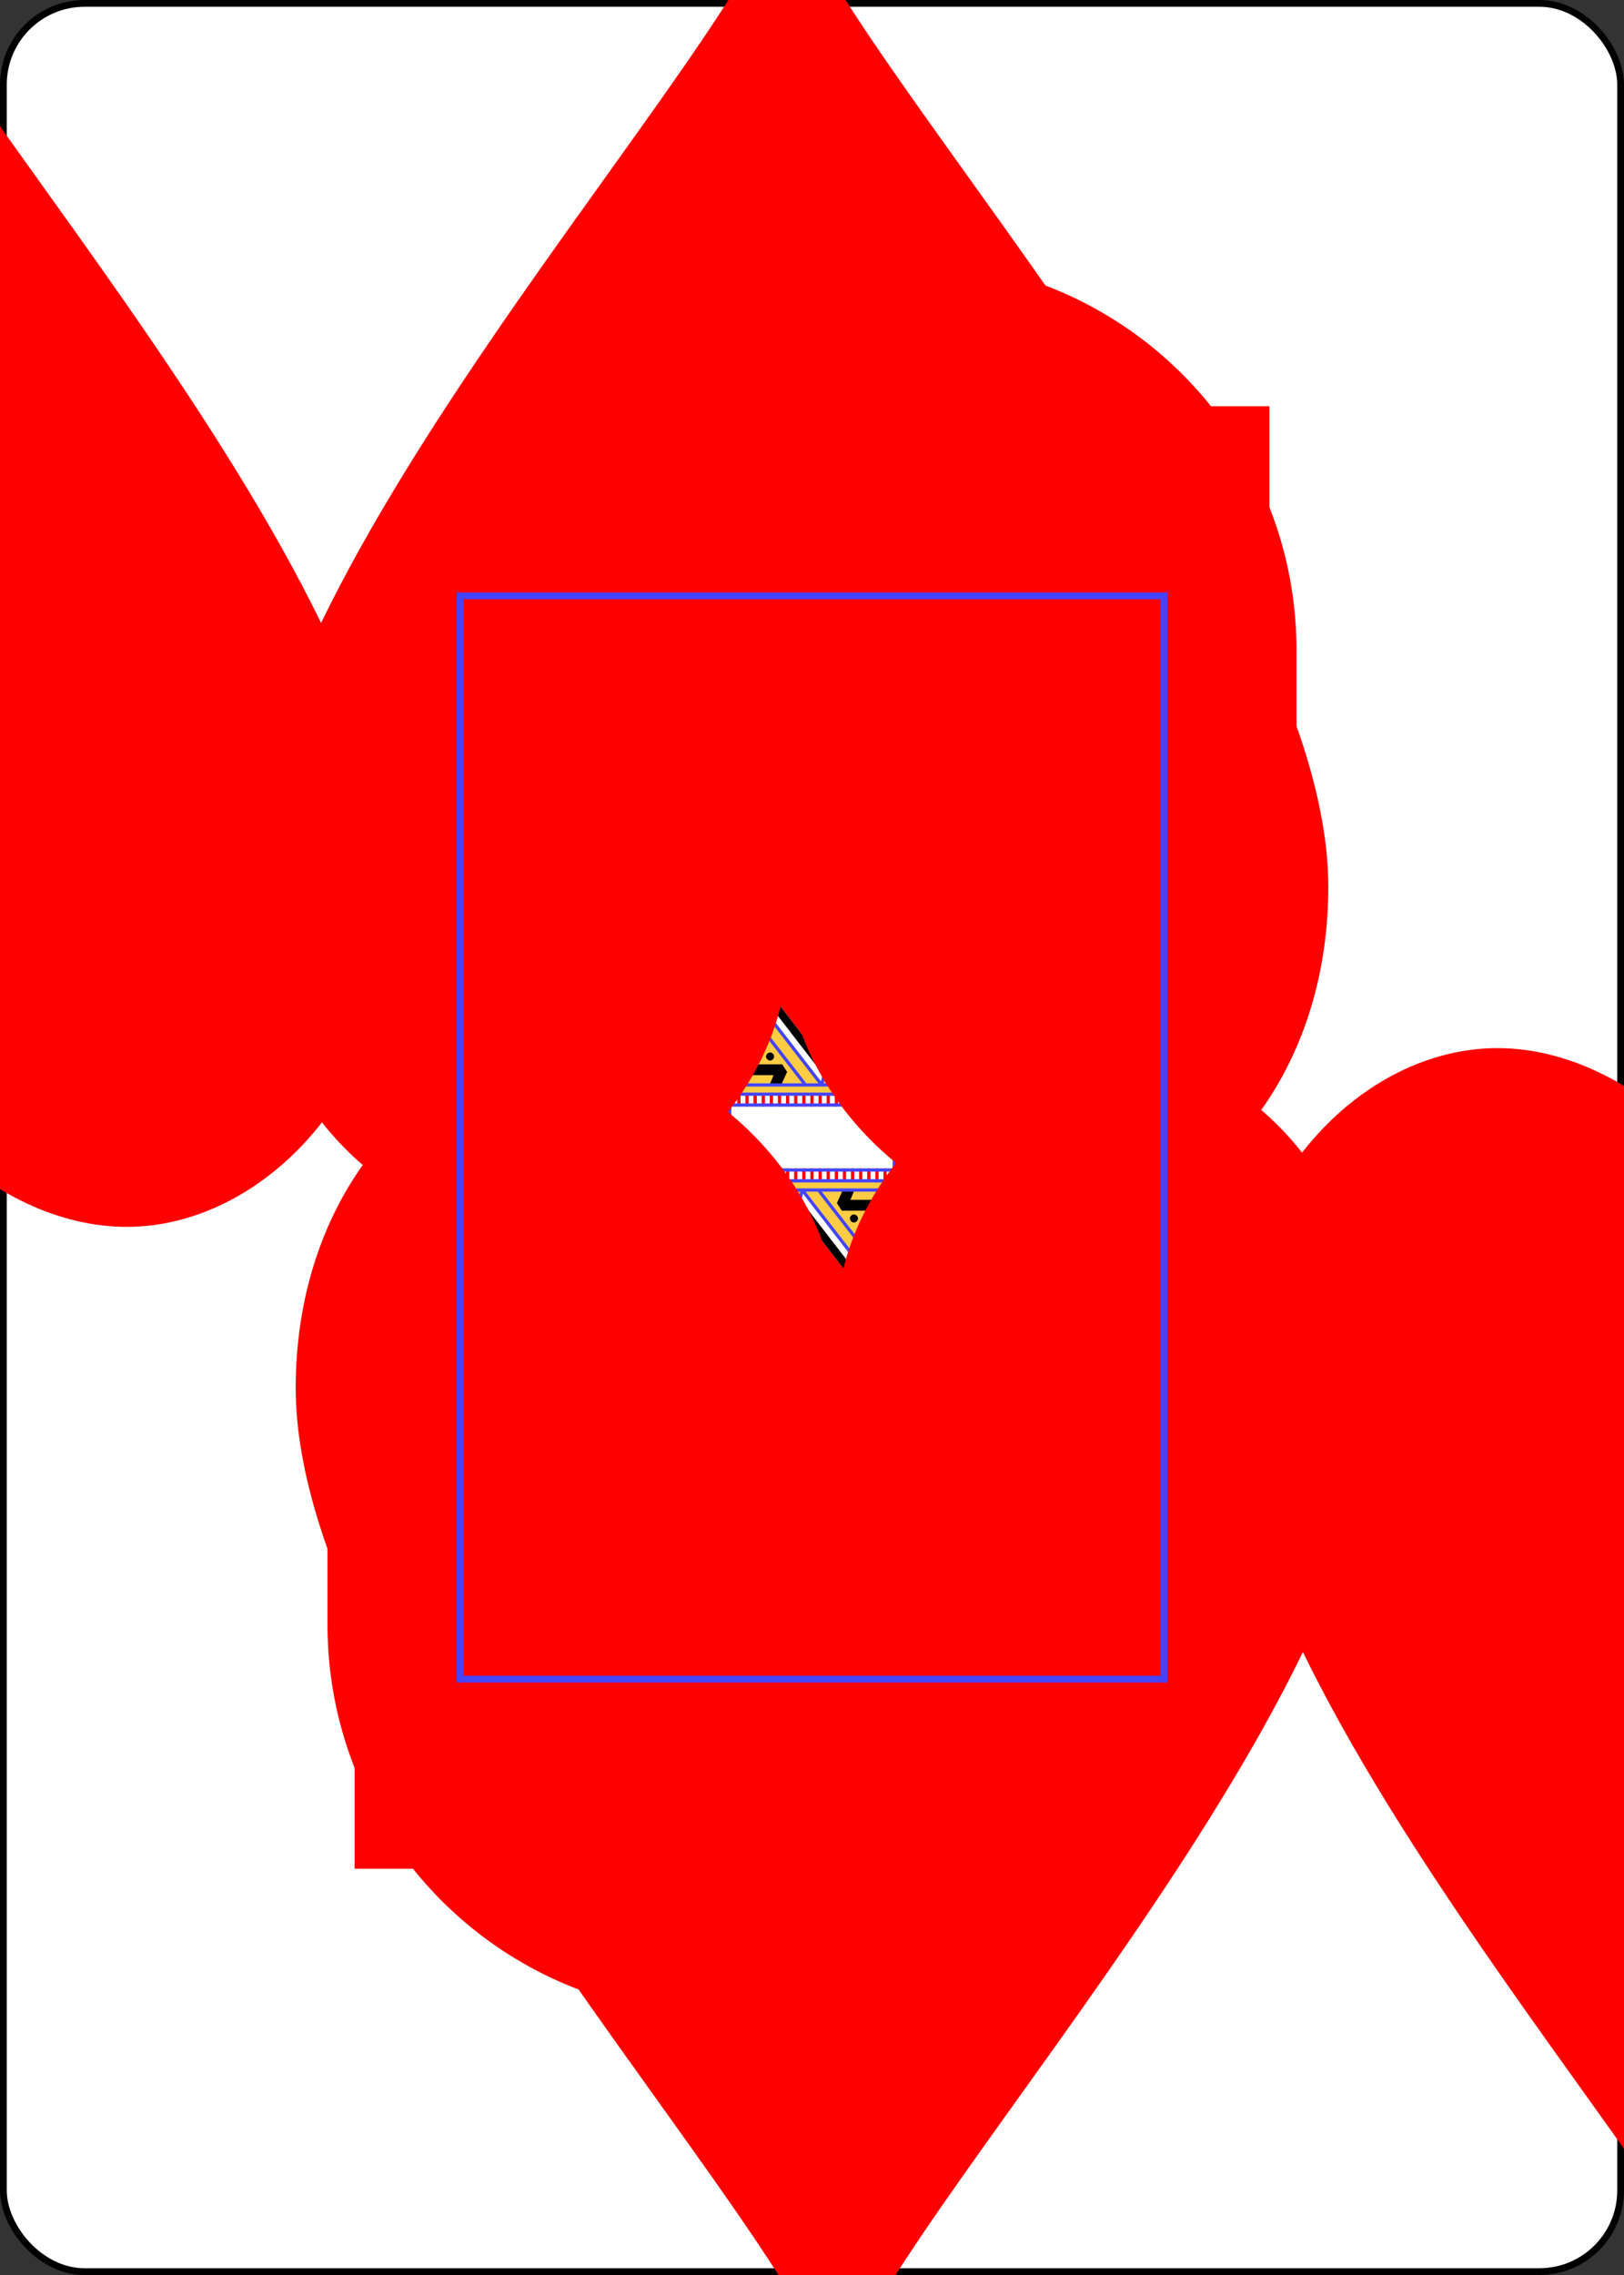 <svg xmlns="http://www.w3.org/2000/svg" xmlns:xlink="http://www.w3.org/1999/xlink" class="card" height="336" preserveAspectRatio="none" viewBox="-120 -168 240 336" width="240">
  <rect x="-120" y="-168" width="240" height="336" fill="#333333" stroke="none"/>
  <defs>
    <path id="i" d="M-52-80H52V80H-52z"/>
  </defs>
  <symbol id="h" viewBox="-500 -500 1000 1000" preserveAspectRatio="xMinYMid">
    <path d="M50-460h200m-100 0v710a100 100 0 01-400 0v-30" stroke="red" stroke-width="80" stroke-linecap="square" stroke-miterlimit="1.5" fill="none"/>
  </symbol>
  <symbol id="a" viewBox="-600 -600 1200 1200" preserveAspectRatio="xMinYMid">
    <path d="M0-300c0-100 100-200 200-200s200 100 200 250C400 0 0 400 0 500 0 400-400 0-400-250c0-150 100-250 200-250S0-400 0-300z" fill="red"/>
  </symbol>
  <symbol id="b" preserveAspectRatio="none" viewBox="0 0 1300 2000">
    <path fill="#FC4" d="M0 27v75l60 73v479l45-31V332c48 14 58 60 60 113 42-79 7-103-10-140 22-7 44-16 60-40-20-21-40-27-60-35 46-70 20-97-2-126 4 34 6 68-47 117l-1 60V155zm616 93c-90 0-177 16-250 36-51 122 18 219-46 324 20-55-82-75-75 5 2 19 15 29 32 30l-12-2-45 31L0 696v30l235-162-14-19 277 358v17h305v-17c28-118 72-224 144-320l-103-76c-19 21-36 43-51 66l2-3H410l-50-65h-22a894 894 0 0033-9l-11 9 12 15h459l13-13-24-17H413c35-6 68-14 96-32l20-18c12-6 23-13 29-25l-26 10 25-10c9-3 16-10 23-25 60-120-20-130 64-269l-28-1zm547 345c-23-1-52 9-73 25-40 30-80 15-75-25-70 30-5 140 65 95 42-27 105-40 115-5 32-65 6-90-32-90zm-868 48l-3 1-8 1 11-2zm498 60c-66 99-97 214-126 329L413 574l10 11h362zm226 64c-52 66-90 137-119 213l21 24c28-80 65-154 117-222-5 26-8 54-8 83 0 137 65 256 161 318l-3-1c-46 116-115 226-186 304l14 17c73-75 147-187 196-307l-6-3c29 16 61 28 94 33v-18c-143-19-255-164-255-339 0-27 3-53 7-77l-14-11h1zm89 65l18 13-1 20c0 123 75 226 175 250v-31c-86-24-149-113-149-219v-2zm-20 13c-11 0-21 7-15 26-44-9-25 59 8 29 7 44 68-5 20-20 19-20 2-35-13-35zm-255 87l-30 105a191 191 0 0151 256l67 88a293 293 0 00-88-449zm276 19c-13 0-25 10-13 29-45 1-12 63 13 27 17 41 66-20 16-25 13-20-2-31-16-31zm60 96c-15 0-32 14-12 33-43 14 7 63 21 21 28 34 57-38 8-28 5-19-6-26-17-26zm92 75c-17 0-37 23-8 36-37 26 25 59 26 15 9 5 16 5 21 2v-35c-5-2-12-2-22 3-1-15-8-21-17-21z"/>
  </symbol>
  <symbol id="c" preserveAspectRatio="none" viewBox="0 0 1300 2000">
    <path fill="red" d="M200 0l156 159c128-37 303-61 459-9L960 0h-86l-72 88h-3c-35-7-70-12-103-15h-5l7-73h-68v71h-5c-39 0-77 3-113 7l-4 1-15-79h-78l33 88-6 1-82 19-4 1L284 0zm96 0l65 97c23-6 48-11 74-16L405 0zm207 0l13 68c33-4 68-7 104-7V0zm205 0l-6 64c31 2 63 7 96 13l63-77zM0 102v594l60-42V175zm435 427c-6 0-12 3-5 11a8 8 0 015-2 8 8 0 015 2c7-8 1-11-5-11zm5 11zm0 0a8 8 0 012 5 8 8 0 01-2 5c15 14 15-24 0-10zm0 10zm0 0a8 8 0 01-5 3 8 8 0 01-5-3c-14 15 24 15 10 0zm-10 0zm0 0a8 8 0 01-3-5 8 8 0 013-5c-15-14-15 24 0 10zm0-10zm71-11c-6 0-12 3-5 11a8 8 0 015-2 8 8 0 016 2c7-8 1-11-6-11zm6 11h-1 1zm0 0a8 8 0 012 5 8 8 0 01-2 5c14 14 14-24 0-10zm0 10h-1 1zm0 0a8 8 0 01-6 3 8 8 0 01-5-3c-14 15 25 15 11 0zm-11 0zm0 0a8 8 0 01-2-5 8 8 0 012-5c-14-14-14 24 0 10zm0-10zm72-11c-6 0-12 3-5 11a8 8 0 015-2 8 8 0 015 2c7-8 1-11-5-11zm5 11zm0 0a8 8 0 012 5 8 8 0 01-2 5c15 14 15-24 0-10zm0 10zm0 0a8 8 0 01-5 3 8 8 0 01-5-3c-14 15 24 15 10 0zm-10 0zm0 0a8 8 0 01-3-5 8 8 0 013-5c-15-14-15 24 0 10zm0-10zm71-11c-6 0-12 3-5 11a8 8 0 015-2 8 8 0 016 2c7-8 1-11-6-11zm6 11h-1 1zm0 0a8 8 0 012 5 8 8 0 01-2 5c14 14 14-24 0-10zm0 10h-1 1zm0 0a8 8 0 01-6 3 8 8 0 01-5-3c-14 15 25 15 11 0zm-11 0zm0 0a8 8 0 01-2-5 8 8 0 012-5c-14-14-14 24 0 10zm0-10zm72-11c-6 0-12 3-5 11a8 8 0 015-2 8 8 0 015 2c7-8 1-11-5-11zm5 11zm0 0a8 8 0 012 5 8 8 0 01-2 5c15 14 15-24 0-10zm0 10zm0 0a8 8 0 01-5 3 8 8 0 01-5-3c-14 15 24 15 10 0zm-10 0zm0 0a8 8 0 01-3-5 8 8 0 013-5c-15-14-15 24 0 10zm0-10zm71-11c-6 0-12 3-5 11a8 8 0 015-2 8 8 0 016 2c7-8 1-11-6-11zm6 11h-1 1zm0 0a8 8 0 012 5 8 8 0 01-2 5c14 14 14-24 0-10zm0 10h-1 1zm0 0a8 8 0 01-6 3 8 8 0 01-5-3c-14 15 25 15 11 0zm-11 0zm0 0a8 8 0 01-2-5 8 8 0 012-5c-14-14-14 24 0 10zm0-10zm-292 60l185 240c17-85 45-165 85-240zm681 133v2c0 106 63 195 149 219v-62c-46-18-82-63-93-118zM855 852c-5 0-10 2-15 8l-19 23 34 30 20-23c11-14-3-39-20-38zm49 53c-4 1-8 2-12 5l-26 16 25 39 25-16c17-11 8-44-12-44zm-101 2v11a3 3 0 00-3-1 3 3 0 00-3 3v20a3 3 0 005 2v44c42 40 29 85 16 130l36 47a189 189 0 00-51-256zm-303 10a3 3 0 00-3 3v20a3 3 0 106 0v-20a3 3 0 00-3-3zm15 0a3 3 0 00-3 3v20a3 3 0 106 0v-20a3 3 0 00-3-3zm15 0a3 3 0 00-3 3v20a3 3 0 106 0v-20a3 3 0 00-3-3zm15 0a3 3 0 00-3 3v20a3 3 0 106 0v-20a3 3 0 00-3-3zm15 0a3 3 0 00-3 3v20a3 3 0 106 0v-20a3 3 0 00-3-3zm15 0a3 3 0 00-3 3v20a3 3 0 106 0v-20a3 3 0 00-3-3zm15 0a3 3 0 00-3 3v20a3 3 0 106 0v-20a3 3 0 00-3-3zm15 0a3 3 0 00-3 3v20a3 3 0 106 0v-20a3 3 0 00-3-3zm15 0a3 3 0 00-3 3v20a3 3 0 106 0v-20a3 3 0 00-3-3zm15 0a3 3 0 00-3 3v20a3 3 0 106 0v-20a3 3 0 00-3-3zm15 0a3 3 0 00-3 3v20a3 3 0 106 0v-20a3 3 0 00-3-3zm15 0a3 3 0 00-3 3v20a3 3 0 106 0v-20a3 3 0 00-3-3zm15 0a3 3 0 00-3 3v20a3 3 0 106 0v-20a3 3 0 00-3-3zm15 0a3 3 0 00-3 3v20a3 3 0 106 0v-20a3 3 0 00-3-3zm15 0a3 3 0 00-3 3v20a3 3 0 106 0v-20a3 3 0 00-3-3zm15 0a3 3 0 00-3 3v20a3 3 0 106 0v-20a3 3 0 00-3-3zm15 0a3 3 0 00-3 3v20a3 3 0 106 0v-20a3 3 0 00-3-3zm15 0a3 3 0 00-3 3v20a3 3 0 106 0v-20a3 3 0 00-3-3zm15 0a3 3 0 00-3 3v20a3 3 0 106 0v-20a3 3 0 00-3-3zm15 0a3 3 0 00-3 3v20a3 3 0 106 0v-20a3 3 0 00-3-3zm148 54l-7 1-29 7 13 45 27-7c21-5 21-46-4-46zm-20 71l-1 46 26 1c23 1 34-45 2-46zm-5 68l-14 44 28 7c23 5 43-37 12-45zm-20 55l-15 24 26 33c17-4 32-25 13-39z"/>
  </symbol>
  <symbol id="d" preserveAspectRatio="none" viewBox="0 0 1300 2000">
    <path fill="#44F" d="M1011 1309l-48-63a321 321 0 00-13-384c21-55 48-108 81-158l-1 31c0 124 53 233 134 299-37 101-93 198-153 275zM748 366c20-3 43-24 48-29 4-4 15 4 14 10-20 10-48 22-62 19m-61-142c2 3 66-39 77-43 14-5 27 7 26 6l2 11s-16-12-25-9-79 40-80 35zm101 10a8 16 0 01-9 15 8 16 0 01-8-15 8 16 0 018-16 8 16 0 019 16z"/>
  </symbol>
  <symbol id="e" preserveAspectRatio="none" viewBox="0 0 1300 2000">
    <path d="M633 94c-111-1-211 20-297 44l20 21c128-37 303-61 459-9l27-28c-73-20-143-28-209-28zM266 513l-4 2-7 22 12 13 48-8-14 45 10 13 46-4-12 52 12 12 45-8-12 56 12 12 44-7-16 49 12 13 49-8-16 50 10 13h51l-15 42 9 13h49l-7 17 21 1 11-24-9-14h-51l15-42-9-13h-51l16-52-12-13-49 8 16-50-12-13-45 8 12-56-12-12-45 8 12-51-11-12-45 4 15-46-11-13-49 8 4-13zm627 30l-45 7-8 12 13 56-55 12-7 14 21 51-51 21-5 13 21 52-42 25-4 14 21 37-43 35c-3 3-5 6-4 10l23 1 43-35 3-13-21-36 42-25 4-13-21-51 51-21 5-13-20-49 53-12 8-12-13-55 53-8zm-543 7a8 8 0 00-7 8 8 8 0 007 7 8 8 0 008-7 8 8 0 00-8-8zm-62 8a8 8 0 00-8 7 8 8 0 008 8 8 8 0 007-8 8 8 0 00-7-7zm605 20a8 8 0 00-8 7 8 8 0 008 8 8 8 0 007-8 8 8 0 00-7-7zm-453 7l220 285c24-101 57-200 105-285zm388 8a8 8 0 00-8 7 8 8 0 008 8 8 8 0 007-8 8 8 0 00-7-7zm-358 7h270c-40 75-68 155-85 240zm-137 8a8 8 0 00-8 7 8 8 0 008 8 8 8 0 007-8 8 8 0 00-7-7zm60 0a8 8 0 00-8 7 8 8 0 008 8 8 8 0 007-8 8 8 0 00-7-7zm646 43c-52 69-90 143-118 222a294 294 0 010 378l81 105c71-78 140-188 186-304l-23-18c-38 101-94 198-154 275l-48-63a321 321 0 0057-198h30a3 3 0 100-6h-31l-2-24h46a3 3 0 100-6h-47l-5-24h54a3 3 0 100-6h-55l-6-21h76a6 6 0 004-2l-6-10h-79l-7-18h73a6 6 0 003-1l-6-11h-76l-9-18h76l-4-12h-80l-12-18h85l-4-12h-86l7-18h74l-3-12h-66l8-18h55l-2-12h-48l9-18h36l-1-12h-29c12-22 25-44 39-65 1-18 4-35 8-53zm-196 2a8 8 0 00-8 7 8 8 0 008 8 8 8 0 007-8 8 8 0 00-7-7zm-465 15a8 8 0 00-8 7 8 8 0 008 8 8 8 0 007-8 8 8 0 00-7-7zm60 0a8 8 0 00-8 7 8 8 0 008 8 8 8 0 007-8 8 8 0 00-7-7zm345 10a8 8 0 00-8 7 8 8 0 008 8 8 8 0 007-8 8 8 0 00-7-7zm-300 45a8 8 0 00-8 7 8 8 0 008 8 8 8 0 007-8 8 8 0 00-7-7zm-65 5a8 8 0 00-8 7 8 8 0 008 8 8 8 0 007-8 8 8 0 00-7-7zm387 7a8 8 0 00-7 8 8 8 0 007 7 8 8 0 008-7 8 8 0 00-8-8zm-55 30a8 8 0 00-7 8 8 8 0 007 7 8 8 0 008-7 8 8 0 00-8-8zm457 9c11 55 47 100 93 118v-49l-93-69zm-744 9a8 8 0 00-8 7 8 8 0 008 8 8 8 0 007-8 8 8 0 00-7-7zm65 0a8 8 0 00-8 7 8 8 0 008 8 8 8 0 007-8 8 8 0 00-7-7zm250 35a8 8 0 00-8 7 8 8 0 008 8 8 8 0 007-8 8 8 0 00-7-7zm-270 25a8 8 0 00-8 7 8 8 0 008 8 8 8 0 007-8 8 8 0 00-7-7zm65 0a8 8 0 00-8 7 8 8 0 008 8 8 8 0 007-8 8 8 0 00-7-7zm152 2a8 8 0 00-7 8 8 8 0 007 7 8 8 0 008-7 8 8 0 00-8-8z"/>
  </symbol>
  <symbol id="f" preserveAspectRatio="none" viewBox="0 0 1300 2000">
    <path stroke="#44F" stroke-linecap="round" stroke-linejoin="round" stroke-width="6" fill="none" d="M498 1098V903h305m-305 17h304m-304 20h305m-305-37L220 544m308 359L240 531m398 372L332 508m336 395L360 505m484 2C742 620 702 760 668 903m194-382c-93 110-131 245-164 382m230-334a844 844 0 00-155 334m174-320a853 853 0 00-144 320m216-266c-52 66-90 137-119 213m139-199c-52 69-90 143-118 223m-88-72a297 297 0 0188 449M809 875a221 221 0 0164 314m-70-282a191 191 0 0151 256M410 570h385m-423-50h459m-451-30h440l480 353M266 513L0 696m235-132L0 726m950 137a322 322 0 0113 383m337-150c-153-25-270-177-270-361 0-29 3-57 8-84m262 334c-100-24-175-127-175-250l1-20m174 239c-86-24-149-113-149-219v-2m149 159c-46-18-82-63-93-118m5 292c-49 120-123 232-196 307m172-321c-46 116-115 226-186 304m163-322c-38 101-94 198-154 275m-49-63l49 63m20-605c-33 50-60 103-81 158M423 585h362m515 493c-143-19-255-164-255-339 0-27 3-53 8-78m6 80v-2c0-24 3-47 7-69m12 186c-8-25-14-51-17-79m79 192c-20-24-37-51-50-81m151 156c-31-13-59-32-84-57m143 74l-24-5m-199-338c0-12 2-25 4-37m13 169c-8-24-14-50-17-78m73 181c-18-21-33-45-44-72m147 147c-29-11-55-28-78-49m-82-263l3-23m7 129l-7-34m55 137l-22-34m112 111c-13-6-27-14-39-24m-93-246l2-28m-2 30v-2m0 21a320 320 0 010-19m12 90l-9-42m19 72l-3-8m39 71c-9-12-17-24-24-37m47 63l-4-4m114 62c-32-5-62-19-88-39m-87-110c25-40-54-42-29-2-45 1-12 63 13 27 17 41 66-20 16-25v0m-24-102c33-34-43-54-28-9-44-9-25 59 8 29 7 44 68-5 20-20v0m85 193c12-45-64-25-29 7-43 14 7 63 21 21 28 34 57-38 8-28v0m114 67c-5-2-12-2-22 3-2-46-68-4-25 15-37 26 25 59 26 15 9 5 16 5 21 2m-498-4c13-6 38-18 53-21 32-7 34 39 5 40l-57 4m-1-11l33-8m-32-28c8-9 24-26 35-33 24-16 40 20 17 31l-51 25m-1-9l27-20m-27-42l12-19c18-22 44 8 25 25l-37 35m0-16l12-16m-12-62c12 1 23 17 13 30l-13 19m0 103c13-2 42-5 58-3 32 4 19 48-9 39l-49-13m0-12l31 3m-31 9c13 4 40 11 54 19 26 14 5 44-16 37m-30-38l14 7m-4-233l19-23c21-25 50 12 35 30l-20 23m11 13l26-16c27-18 44 26 24 39l-25 16m6 14l29-7c32-8 34 39 11 45l-27 7m3 18l27 1c32 1 21 47-2 46h-26m-4 21l26 6c31 8 11 50-12 45l-28-7m-6 11l24 18c19 14 4 35-13 39m-68-416c8 11 11 26 5 38 34-41 81 19 57 49 44-29 72 43 39 63 52-12 55 64 18 74 53 1 35 76-4 75 52 12 19 82-18 73 29 22 10 53-15 62M0 27l105 128v468M0 102l60 73v479m46-433c66-60 47-99 44-141 151 129 110 255 15 380-1-59-8-113-60-128m48-228c22 29 48 56 2 126 20 8 40 14 60 35-16 24-38 33-60 40 17 37 52 61 10 140m921 241c2-15 5-43 9-46l50-60c5-5 35-10 40-10s27 10 30 25c10 45-10 75-35 10-10 10-15 10-30 10 43 34 29 60-15 80m55-125l15-15c31-24 77-8 30 30-7 6-13 10-19 12m15-9c37-11 67 9 8 42-55 32-78 14-54-13m53 14c34-3 55 18-2 38-60 21-77-2-44-22m45 22c35-2 56 22 1 36-57 14-69-12-32-28m-28 76c22-7 50-32 53-46m-62-34c4 19-16 43-19 42m-135-250c-5 40 35 55 75 25 54-40 157-42 105 65-10-35-73-22-115 5-70 45-135-65-65-95v0m0 0c-45 53 14 102 90 50 74-51 113 24 90 40l-5 15m-16-105c8 16 15 32 16 49m-40-49c10 11 18 23 23 36m-63-23c9 7 18 14 25 22m-59-1c13 2 25 6 36 12m-63-5c10 8 19 16 25 25m-54-40c7 15 13 31 15 46m130-3c6-10 4-22 0-35m-23 36c5-10 3-22 0-37m-41 50c5-8 5-20 5-33m-54 55c7-8 10-21 13-36m-60 19c6-5 12-11 18-19M807 147c6 18 13 42 13 48 0 11-5 13-5 20 0 5 40 70 40 90s-20 20-25 20 0 20 0 25-5 15-5 15 5 8 5 15c0 15-30 15-30 15s5 15 5 20 20 0 20 25c0 10-30 35-40 35s-20-10-30-10-25 10-35 10-61-21-80-30c-10-5-9-20-26-27-10-4-21-19-30-36m216-87c-39 4-16 40 20 15 8-6 0 5 0 5-9 0-18 5-25 4m-47 47c20-3 43-24 48-29 4-4 15 4 14 10-20 10-48 22-62 19m36 8c14-2 28-1 41-10M687 224c2 3 66-39 77-43 14-5 27 7 26 6l2 11s-16-12-25-9-79 40-80 35v0m28 21c33-2 60-32 87-30m-57 22c-12 28 41 8 58 17m17 236l-25-19M366 156c-51 122 18 219-46 324-10 16-50 25-55 0-9-44 50-28 35-10m89-320c-58 125 7 218-49 330-20 40-91 51-95 5-7-80 95-60 75-5m92-336c-63 128 5 223-52 336a68 68 0 01-68 34m142-375c-67 130-2 226-59 341-9 17-23 24-39 26m120-371c-71 132-3 219-61 335-12 25-37 39-60 35m143-374c-74 134-4 217-63 334-12 24-30 33-52 30m137-367c-77 135-6 219-65 337-12 25-27 29-50 25m137-364c-80 136-8 220-67 339-12 25-32 29-55 25m143-367c-82 138-8 213-68 332-12 25-27 34-50 30m139-363c-83 139-9 208-69 328-12 25-27 34-50 30m140-359c-85 139-10 204-70 324-10 21-18 27-35 26m125-351c-85 140-10 190-70 310-9 18-17 28-30 30m120-340c-85 140-10 180-70 300-6 12-15 18-26 21m116-320c-85 139-5 149-65 269-7 15-14 22-23 25M336 138c138-38 312-69 506-16M200 0l156 159c128-37 303-61 459-9L960 0"/>
  </symbol>
  <symbol id="g" preserveAspectRatio="none" viewBox="0 0 1300 2000">
    <path stroke="#44F" stroke-linecap="round" stroke-linejoin="round" stroke-width="3" fill="none" d="M115 212v124m10-135v140m10-152v160m10-177v189m10-271v292m10-289v362m10-352v343m10-333v319m10-307v292m10-280v264m10-250v232m10-215v195m977 317c10 9 8 27 4 27m-12-58c10 9 8 27 4 27m17-73c-9 5-4 36-4 36m10 9c3 5 4 10 4 16m6 18c3 5 4 10 4 16M804 254c-3-3-26 5-27 11m26-51c-12 3-23-10-37-10-4 0-22 8-22 8m41 6c4 3 6 8 6 15 0 10-6 18-14 18-9 0-15-8-15-18v-5M594 400h-19m33 15h-50m70 15h-80m92 15H526m144 15H510m135 15H475"/>
    <use xlink:href="#a" height="100" transform="translate(496 950)"/>
    <use xlink:href="#a" height="100" transform="rotate(180 332 525)"/>
    <use xlink:href="#a" height="75" transform="rotate(30 -919 1985)"/>
    <use xlink:href="#a" height="75" transform="rotate(30 -782 2012)"/>
    <use xlink:href="#a" height="75" transform="rotate(30 -641 2053)"/>
    <use xlink:href="#a" height="75" transform="rotate(60 -388 493)"/>
    <use xlink:href="#a" height="75" transform="rotate(60 -502 485)"/>
    <use xlink:href="#a" height="75" transform="rotate(60 -554 395)"/>
    <use xlink:href="#a" height="75" transform="rotate(60 -616 482)"/>
  </symbol>
  <rect width="239" height="335" x="-119.5" y="-167.5" rx="12" ry="12" fill="#fff" stroke="#000"/>
  <use width="104" height="160" x="-52" y="-80" xlink:href="#b"/>
  <use transform="rotate(180)" width="104" height="160" x="-52" y="-80" xlink:href="#b"/>
  <use width="104" height="160" x="-52" y="-80" xlink:href="#c"/>
  <use transform="rotate(180)" width="104" height="160" x="-52" y="-80" xlink:href="#c"/>
  <use width="104" height="160" x="-52" y="-80" xlink:href="#d"/>
  <use transform="rotate(180)" width="104" height="160" x="-52" y="-80" xlink:href="#d"/>
  <use width="104" height="160" x="-52" y="-80" xlink:href="#e"/>
  <use transform="rotate(180)" width="104" height="160" x="-52" y="-80" xlink:href="#e"/>
  <use width="104" height="160" x="-52" y="-80" xlink:href="#f"/>
  <use transform="rotate(180)" width="104" height="160" x="-52" y="-80" xlink:href="#f"/>
  <use width="104" height="160" x="-52" y="-80" xlink:href="#g"/>
  <use transform="rotate(180)" width="104" height="160" x="-52" y="-80" xlink:href="#g"/>
  <use xlink:href="#h" height="70" x="-122" y="-156"/>
  <use xlink:href="#a" height="58.6" x="-116.3" y="-81"/>
  <use xlink:href="#a" height="34.4" x="21.3" y="-81.2"/>
  <g transform="rotate(180)">
    <use xlink:href="#h" height="70" x="-122" y="-156"/>
    <use xlink:href="#a" height="58.6" x="-116.3" y="-81"/>
    <use xlink:href="#a" height="34.4" x="21.3" y="-81.2"/>
  </g>
  <use xlink:href="#i" stroke="#44F" fill="none"/>
</svg>